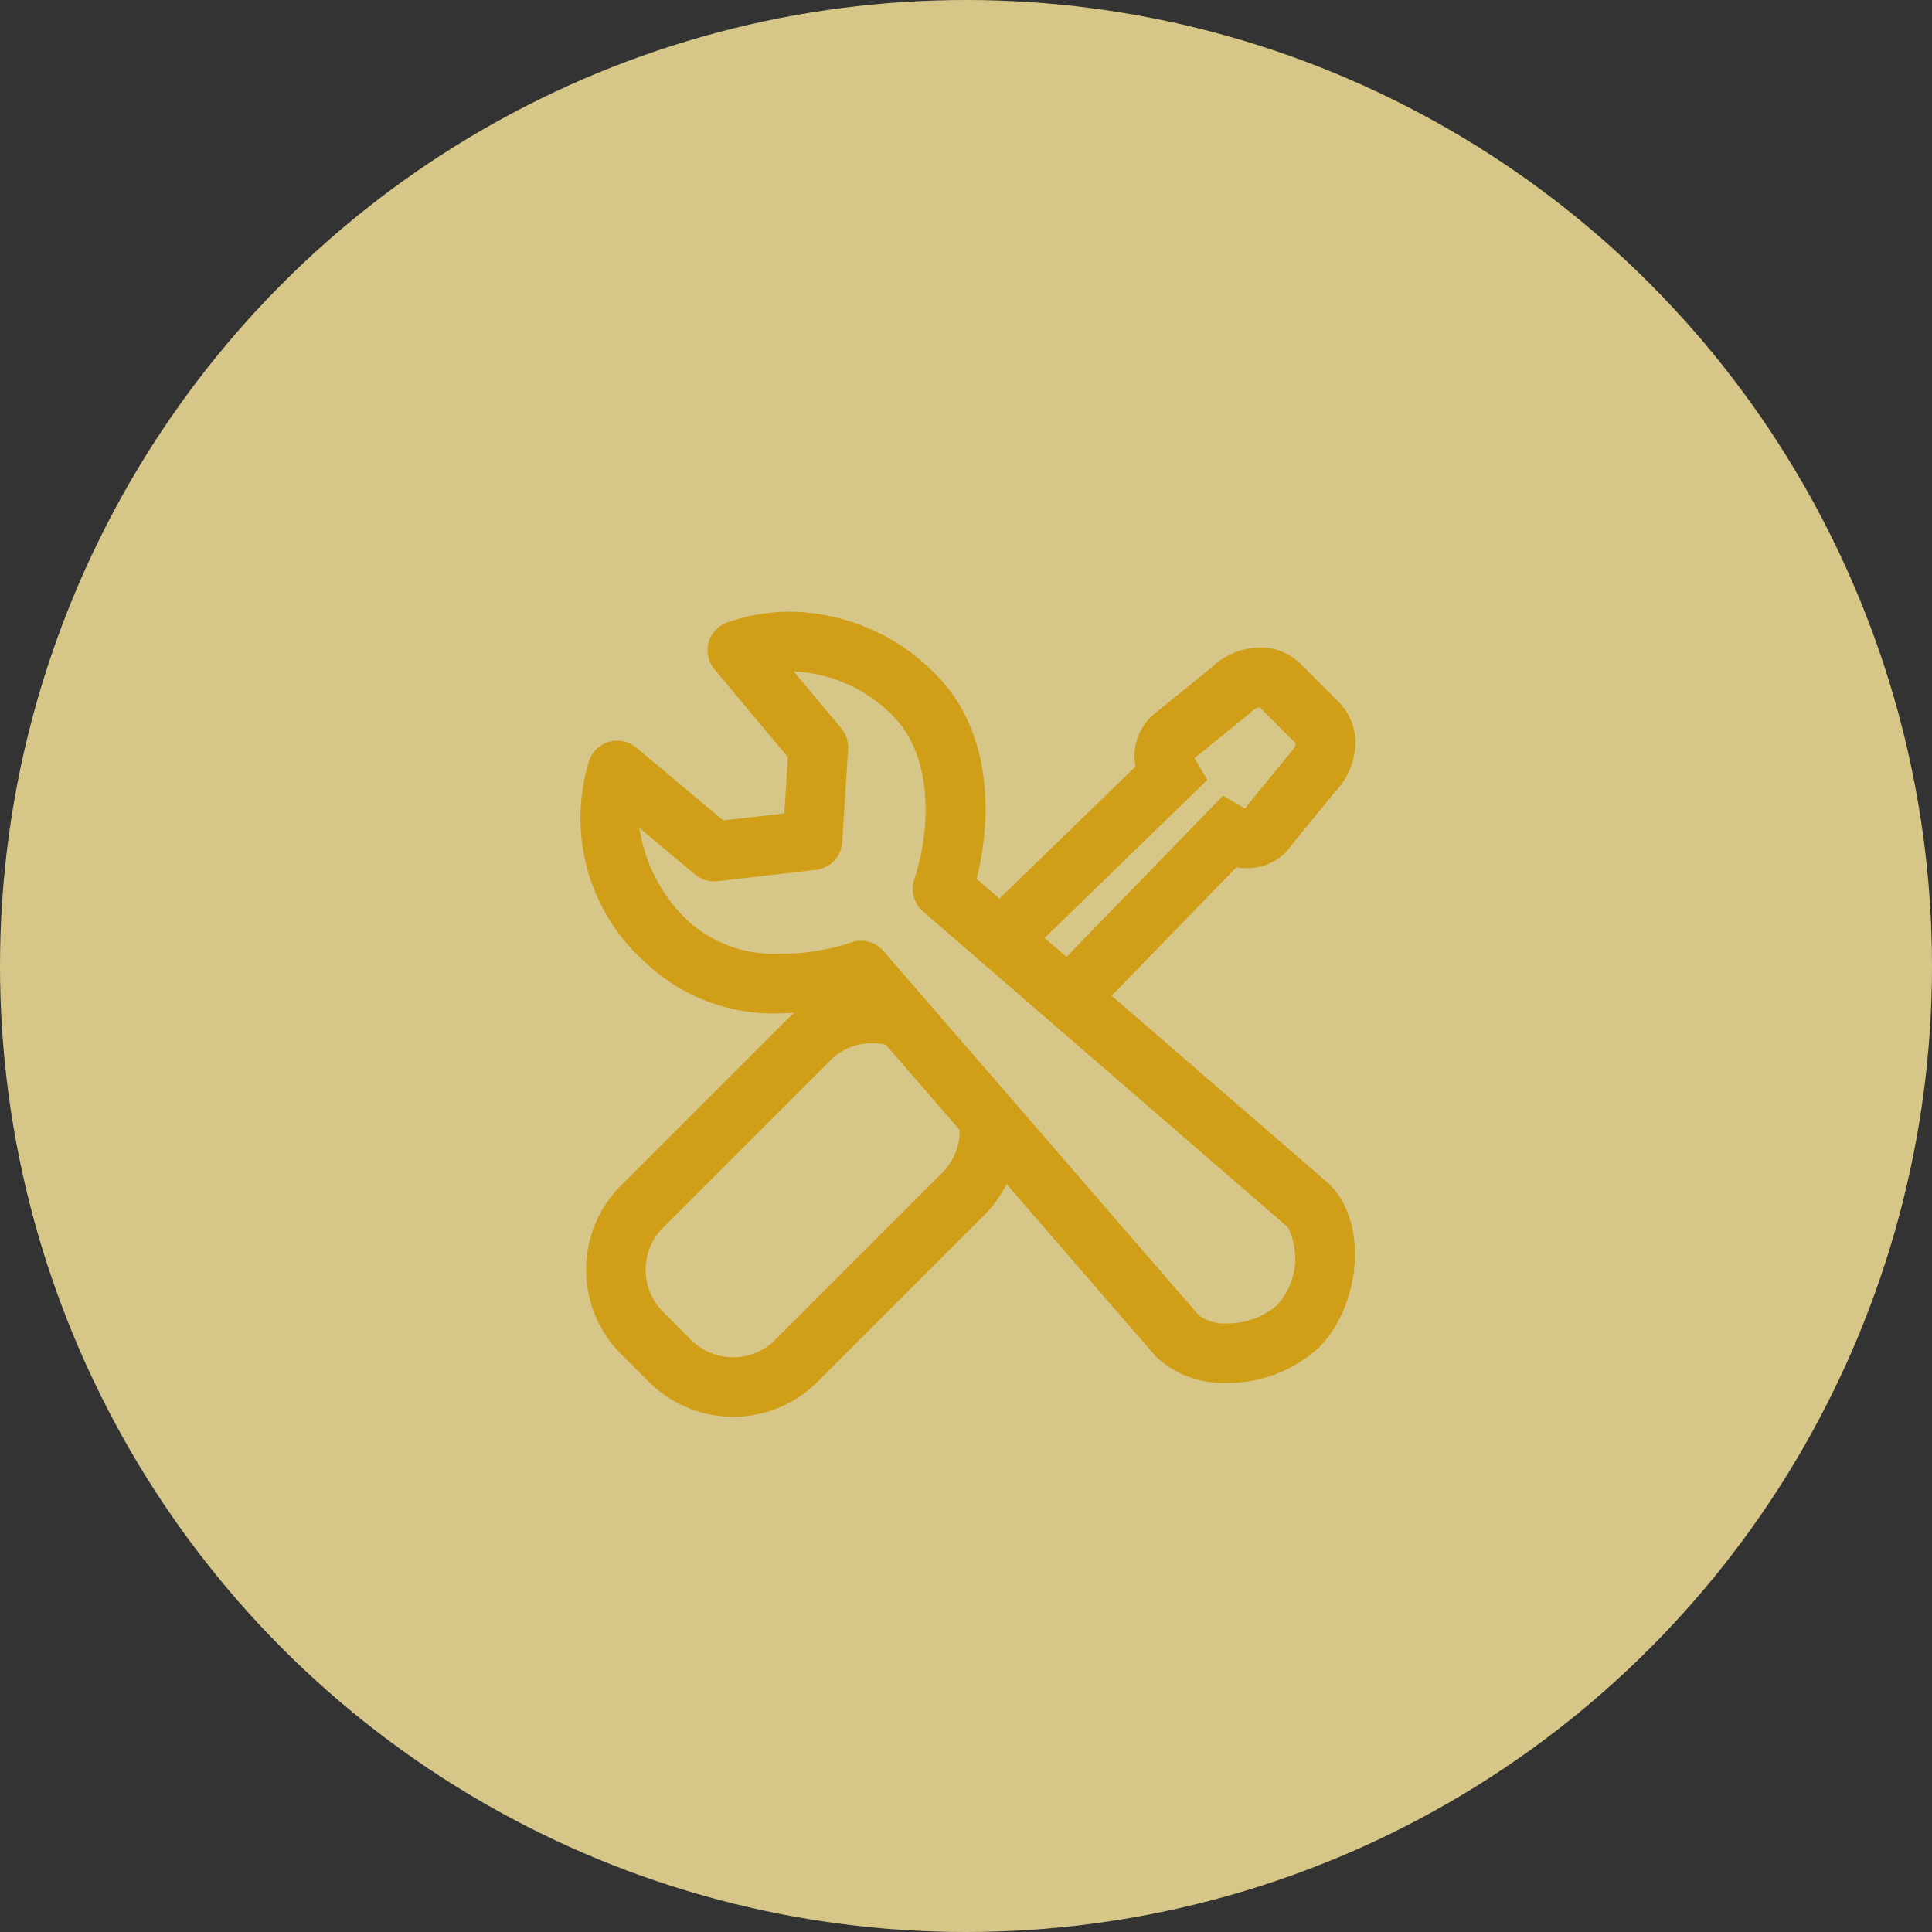 <svg xmlns="http://www.w3.org/2000/svg" width="60" height="60" viewBox="0 0 60 60">
    <rect x="0" y="0" width="60" height="60" fill="#333333" stroke="none"/>
    <g transform="translate(-193 -182)">
        <circle cx="30" cy="30" r="30" fill="#ffec9d" opacity="0.8" transform="translate(193 182)"/>
        <g>
            <path fill="#d09e17" d="M800.746 1030.667a1.772 1.772 0 0 0-1.266-.511 2.23 2.23 0 0 0-1.52.634l-1.812 1.471-.071.065a1.715 1.715 0 0 0-.462 1.528l-4.226 4.1-.709-.614c.509-1.988.446-4.636-1.269-6.35a6.4 6.4 0 0 0-4.522-1.946 5.928 5.928 0 0 0-1.94.327.924.924 0 0 0-.406 1.467l2.277 2.722-.112 1.75-1.893.216-2.7-2.26a.924.924 0 0 0-1.467.406 6 6 0 0 0 1.785 6.3 5.772 5.772 0 0 0 4.2 1.543c.127 0 .255-.006.384-.012-.065.056-.129.112-.191.172l-5.191 5.191a3.7 3.7 0 0 0 0 5.228l.872.871a3.7 3.7 0 0 0 5.228 0l5.191-5.191a3.64 3.64 0 0 0 .685-.956l4.611 5.328.046.049a3.046 3.046 0 0 0 2.185.8 4.18 4.18 0 0 0 2.873-1.113c1.208-1.208 1.589-3.779.312-5.057-.016-.016-.032-.031-.049-.045l-6.713-5.809 3.873-3.989a1.851 1.851 0 0 0 .321.027 1.69 1.69 0 0 0 1.206-.487l1.535-1.884a2.253 2.253 0 0 0 .623-1.309 1.8 1.8 0 0 0-.5-1.475zm-11.129 15.8l-5.191 5.191a1.85 1.85 0 0 1-2.614 0l-.87-.87a1.852 1.852 0 0 1 0-2.614l5.191-5.191a1.836 1.836 0 0 1 1.307-.541 1.907 1.907 0 0 1 .424.05l2.291 2.648a1.836 1.836 0 0 1-.538 1.326zm10.4 4.108a2.339 2.339 0 0 1-1.566.572 1.329 1.329 0 0 1-.861-.243l-9.8-11.322a.924.924 0 0 0-.993-.271 6.868 6.868 0 0 1-2.166.356 4.034 4.034 0 0 1-2.892-1 4.978 4.978 0 0 1-1.527-2.905l1.722 1.441a.92.92 0 0 0 .7.209l3.054-.349a.924.924 0 0 0 .817-.859l.185-2.891a.92.92 0 0 0-.214-.651L785 1030.9a4.584 4.584 0 0 1 3.1 1.4c1.207 1.207 1.181 3.468.645 5.059a.924.924 0 0 0 .271.993l11.323 9.8a2.134 2.134 0 0 1-.323 2.422zm.448-17.2l-1.45 1.778a.4.4 0 0 1-.051-.025l-.627-.372-4.864 5.009-.68-.589 5.055-4.909-.372-.626a.564.564 0 0 1-.025-.051l1.707-1.385.071-.064a.417.417 0 0 1 .242-.128l1.123 1.124a.415.415 0 0 1-.13.232z" transform="translate(-567.352 -828.047)"/>
        </g>
    </g>
</svg>
